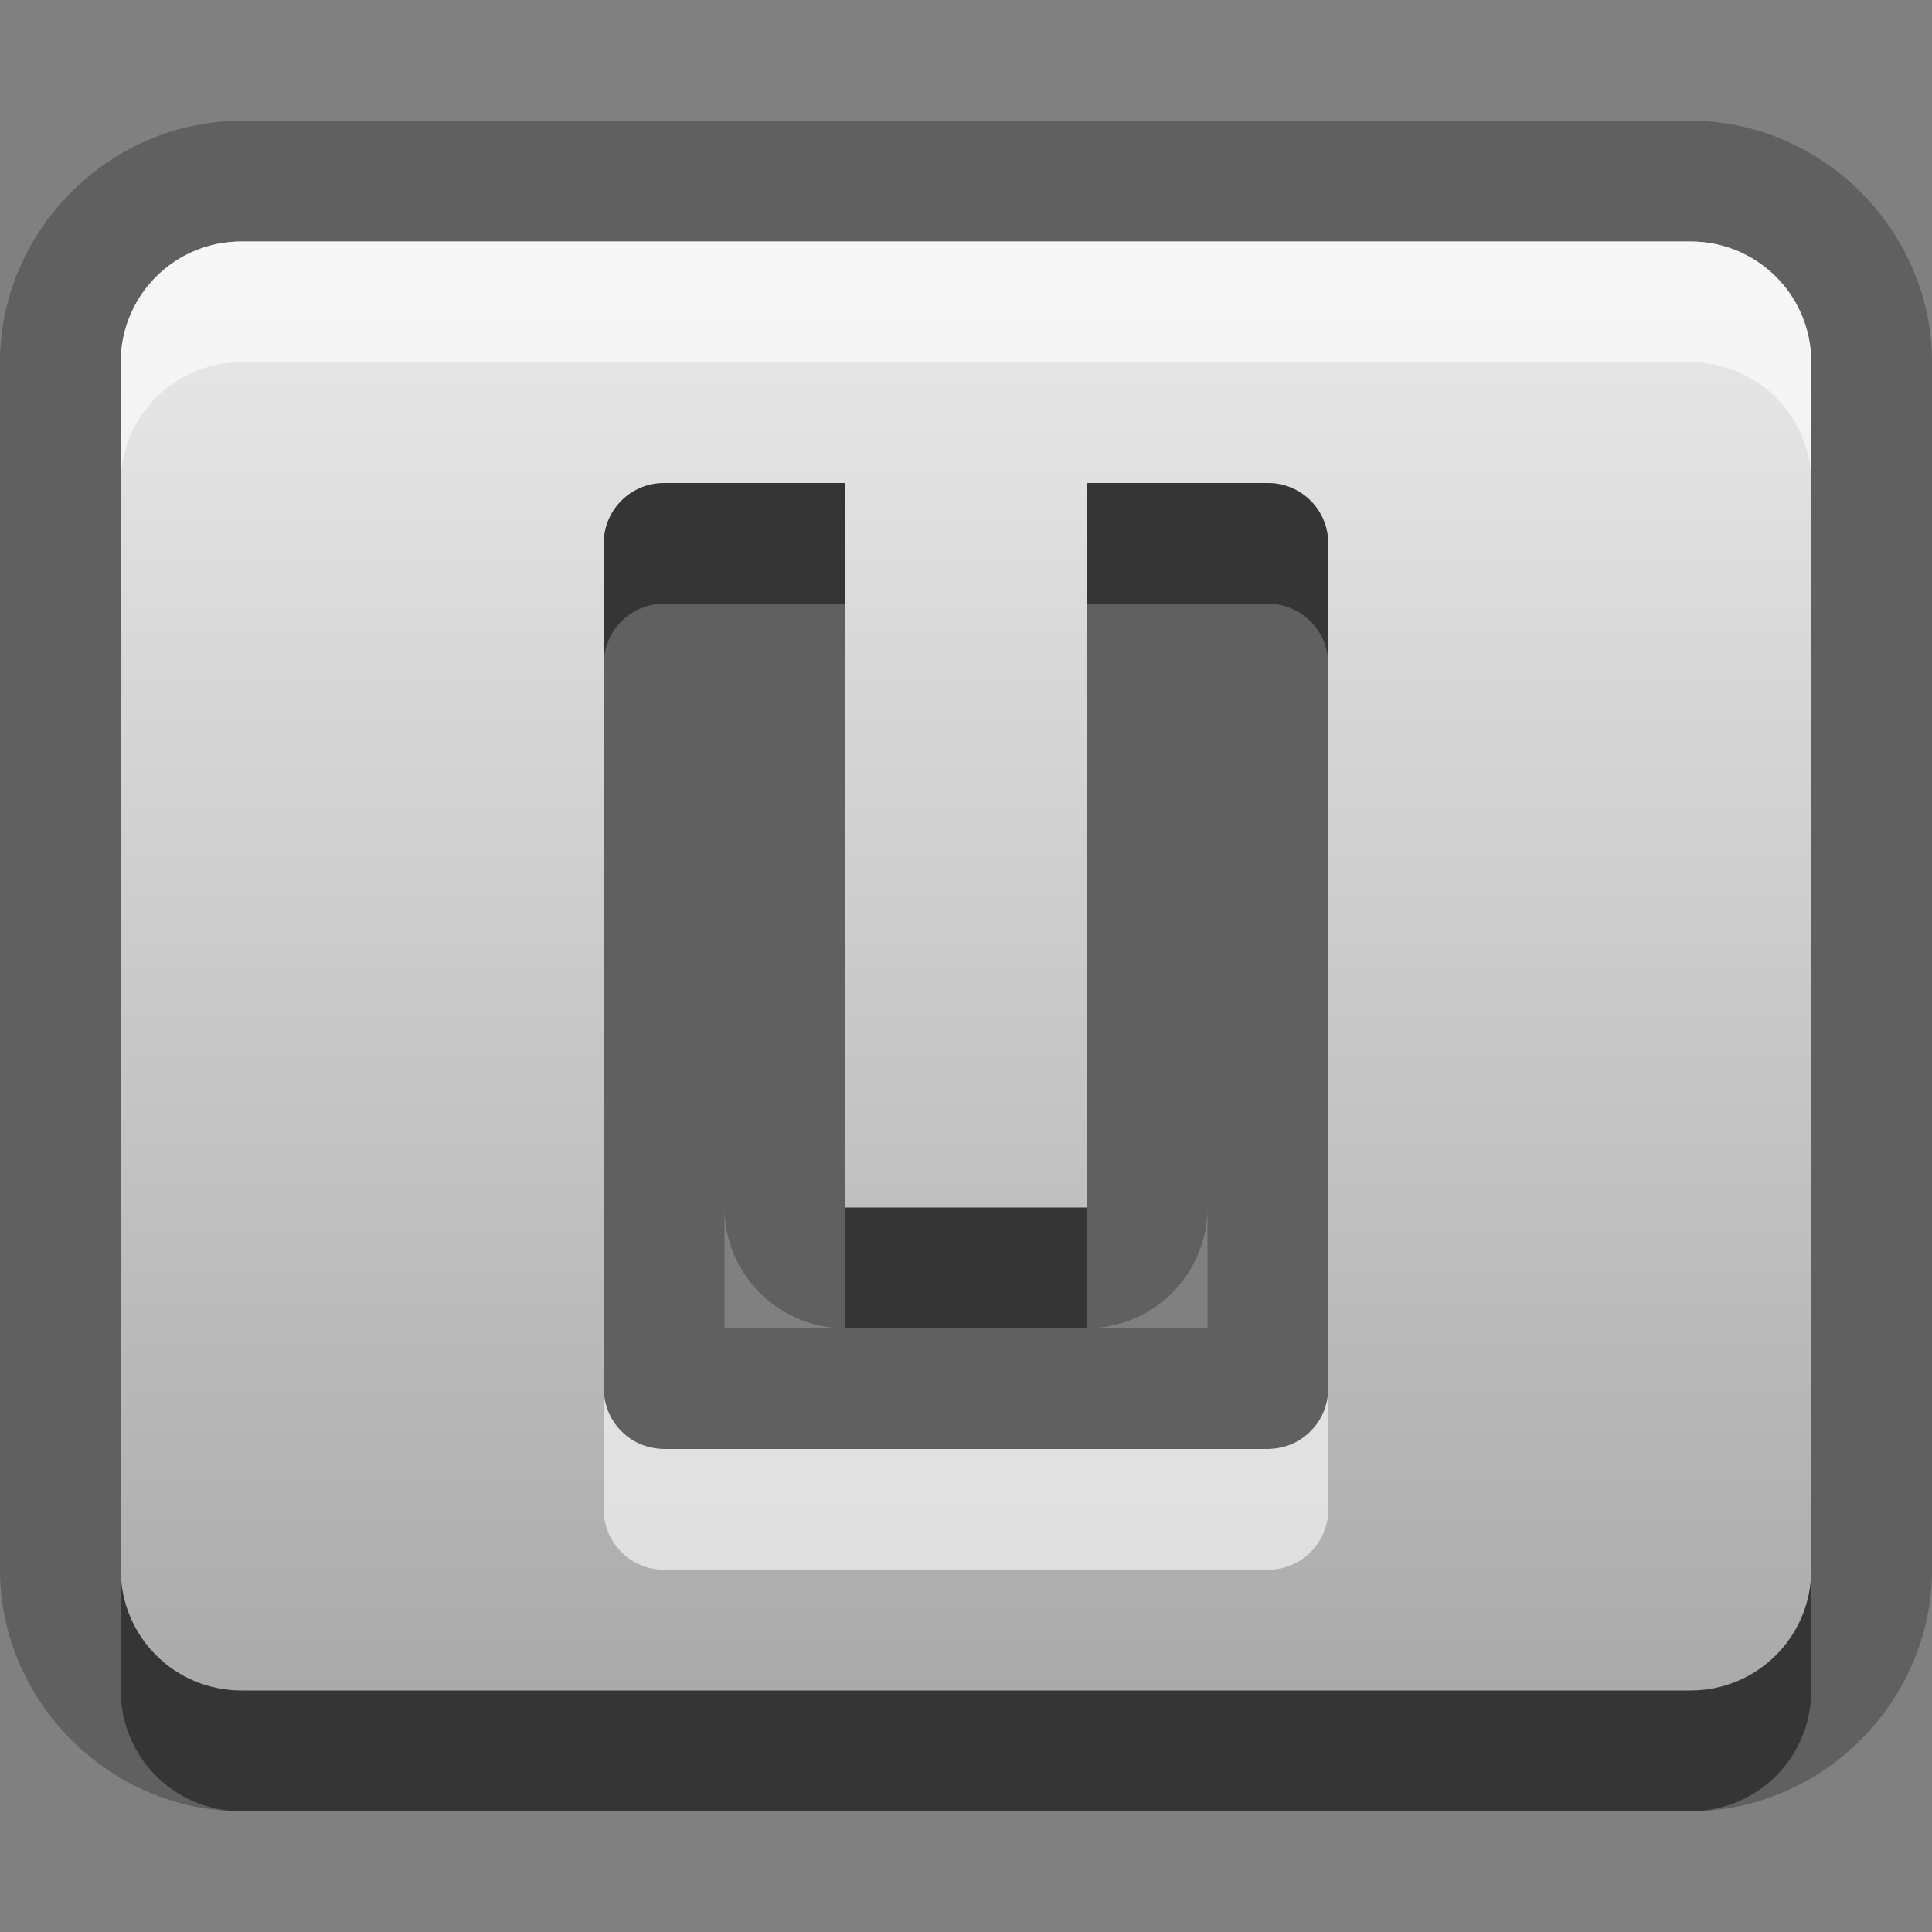 <?xml version="1.0" encoding="UTF-8"?>
<svg id="svg25" width="16" height="16" version="1.1" xmlns="http://www.w3.org/2000/svg" xmlns:cc="http://creativecommons.org/ns#" xmlns:dc="http://purl.org/dc/elements/1.1/" xmlns:rdf="http://www.w3.org/1999/02/22-rdf-syntax-ns#">
 <rect width="100%" height="100%" fill="#808080" stroke="none"/>
 <defs id="defs7">
  <linearGradient id="gr0" x1="8" x2="8" y1="2" y2="14" gradientUnits="userSpaceOnUse">
   <stop id="stop2" stop-color="#ebebeb" offset="0"/>
   <stop id="stop4" stop-color="#aaa" offset="1"/>
  </linearGradient>
 </defs>
 <path id="path9" d="m2 1c-1.091 0-2 0.909-2 2v10c-1.4572e-16 1.091 0.909 2 2 2h12c1.091 0 2-0.909 2-2v-10c0-1.091-0.909-2-2-2h-12zm0 1h12c0.554 0 1 0.446 1 1v10c0 0.554-0.446 1-1 1h-12c-0.554 0-1-0.446-1-1v-10c0-0.554 0.446-1 1-1zm3.5 2c-0.277 0-0.5 0.223-0.5 0.5v7c0 0.277 0.223 0.5 0.5 0.5h5c0.277 0 0.5-0.223 0.5-0.5v-7c0-0.277-0.223-0.5-0.5-0.5h-1.5v6h-2v-6h-1.5zm0.5 6a1 1 0 0 0 1 1h-1v-1zm4 0v1h-1a1 1 0 0 0 1-1z" opacity=".25"/>
 <path id="base" d="m2 2c-0.554 0-1 0.446-1 1v10c0 0.554 0.446 1 1 1h12c0.554 0 1-0.446 1-1v-10c0-0.554-0.446-1-1-1h-12zm3.5 2h1.5v6h2v-6h1.5c0.277 0 0.5 0.223 0.5 0.5v7c0 0.277-0.223 0.5-0.5 0.5h-5c-0.277 0-0.5-0.223-0.5-0.5v-7c0-0.277 0.223-0.5 0.5-0.5z" fill="url(#gr0)"/>
 <path id="path15" d="m5.5 4c-0.277 0-0.5 0.223-0.5 0.5v1c0-0.277 0.223-0.5 0.5-0.5h1.5v-1h-1.5zm3.5 0v1h1.5c0.277 0 0.5 0.223 0.5 0.5v-1c0-0.277-0.223-0.5-0.5-0.5h-1.5zm-2 6v1h2v-1h-2zm-6 3v1c0 0.554 0.446 1 1 1h12c0.554 0 1-0.446 1-1v-1c0 0.554-0.446 1-1 1h-12c-0.554 0-1-0.446-1-1z" opacity=".45"/>
 <path id="path20" d="m2 2c-0.554 0-1 0.446-1 1v1c0-0.554 0.446-1 1-1h12c0.554 0 1 0.446 1 1v-1c0-0.554-0.446-1-1-1h-12zm3 9.5v1c0 0.277 0.223 0.5 0.5 0.5h5c0.277 0 0.5-0.223 0.5-0.5v-1c0 0.277-0.223 0.5-0.5 0.5h-5c-0.277 0-0.5-0.223-0.5-0.5z" fill="#fff" opacity=".6"/>
</svg>

